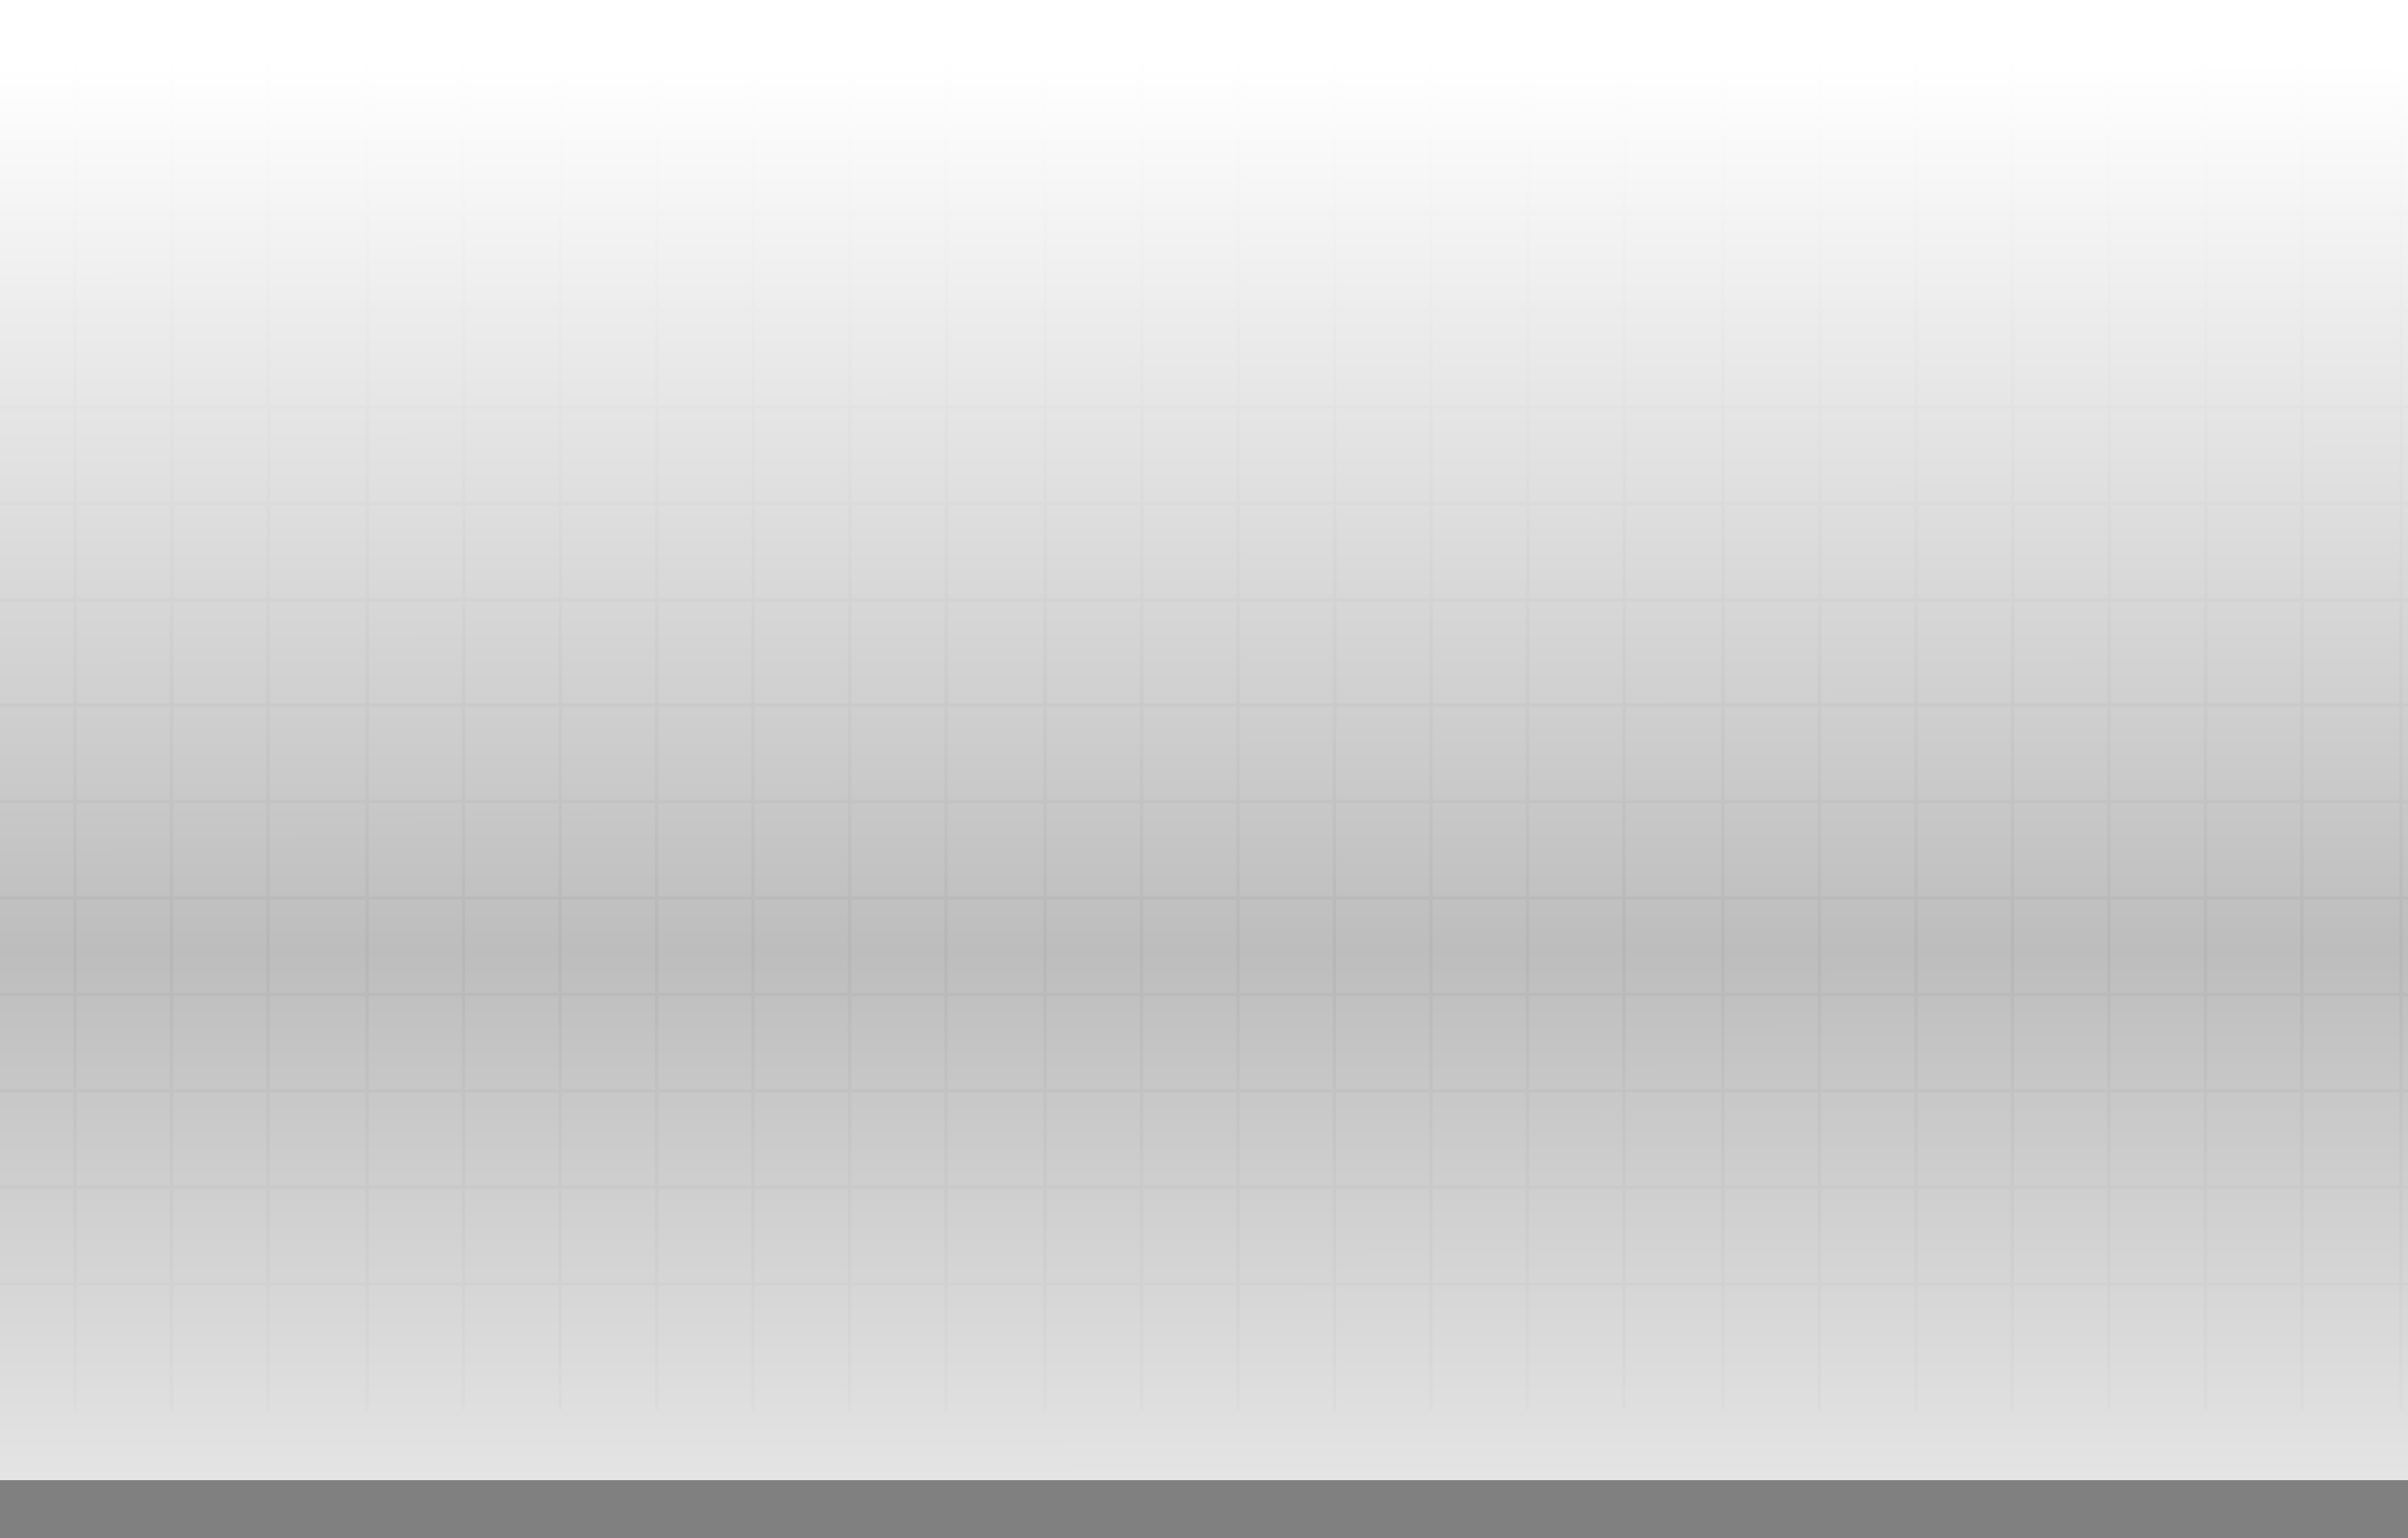<svg width="1440" height="920" viewBox="0 0 1440 920" fill="none" xmlns="http://www.w3.org/2000/svg">
<rect x="0" y="0" width="1440" height="920" fill="#808080" stroke="none"/>
<path opacity="0.1" d="M-185.737 -39.999V12.667M-185.737 12.667V70.365M-185.737 12.667L-128.04 12.667M-185.737 12.667L-253.843 12.667M-185.737 70.365L-185.738 128.063M-185.737 70.365L-128.04 70.365M-185.737 70.365L-253.843 70.365M-185.738 128.063V185.76M-185.738 128.063L-128.04 128.063M-185.738 128.063H-253.843M-185.738 185.76V243.458M-185.738 185.76L-128.04 185.76M-185.738 185.76H-253.843M-185.738 243.458V301.155M-185.738 243.458H-128.04M-185.738 243.458H-253.843M-185.738 301.155L-185.738 358.853M-185.738 301.155H-128.04M-185.738 301.155H-253.843M-185.738 358.853V434.166M-185.738 358.853H-128.04M-185.738 358.853H-253.843M-128.04 -40V12.667M-128.04 12.667V70.365M-128.04 12.667L-70.342 12.667M-128.04 70.365L-128.04 128.063M-128.04 70.365H-70.342M-128.04 128.063V185.76M-128.04 128.063H-70.342M-128.04 185.76V243.458M-128.04 185.76H-70.342M-128.04 243.458V301.155M-128.04 243.458H-70.342M-128.04 301.155L-128.04 358.853M-128.04 301.155H-70.342M-128.04 358.853V434.165M-128.04 358.853H-70.342M-70.342 -40V12.667M-70.342 12.667V70.365M-70.342 12.667L-12.645 12.667M-70.342 70.365L-70.342 128.063M-70.342 70.365L-12.645 70.365M-70.342 128.063V185.76M-70.342 128.063L-12.645 128.063M-70.342 185.76V243.458M-70.342 185.76L-12.645 185.76M-70.342 243.458V301.155M-70.342 243.458L-12.645 243.458M-70.342 301.155L-70.342 358.853M-70.342 301.155L-12.645 301.155M-70.342 358.853V434.165M-70.342 358.853L-12.645 358.853M-12.645 -40V12.667M-12.645 12.667V70.365M-12.645 12.667L45.053 12.667M-12.645 70.365L-12.645 128.063M-12.645 70.365L45.053 70.365M-12.645 128.063V185.76M-12.645 128.063H45.053M-12.645 185.76V243.458M-12.645 185.76H45.053M-12.645 243.458V301.155M-12.645 243.458H45.053M-12.645 301.155L-12.645 358.853M-12.645 301.155H45.053M-12.645 358.853V434.165M-12.645 358.853H45.053M45.053 -40V12.667M45.053 12.667V70.365M45.053 12.667L102.751 12.667M45.053 70.365V128.063M45.053 70.365L102.751 70.365M45.053 128.063V185.76M45.053 128.063L102.751 128.062M45.053 185.76L45.053 243.458M45.053 185.76L102.751 185.76M45.053 243.458V301.155M45.053 243.458L102.751 243.457M45.053 301.155V358.853M45.053 301.155L102.751 301.155M45.053 358.853V434.165M45.053 358.853L102.751 358.853M102.751 -40V12.667M102.751 12.667V70.365M102.751 12.667L160.448 12.667M102.751 12.667L74.413 12.667M102.751 70.365V128.062M102.751 70.365L160.448 70.365M102.751 70.365H74.413M102.751 128.062V185.76M102.751 128.062H160.448M102.751 128.062H74.413M102.751 185.76L102.751 243.457M102.751 185.76L160.448 185.76M102.751 185.76H74.413M102.751 243.457V301.155M102.751 243.457H160.448M102.751 243.457H74.413M102.751 301.155V358.853M102.751 301.155H160.448M102.751 301.155H74.413M102.751 358.853V434.165M102.751 358.853H160.448M102.751 358.853H74.413M160.448 -40V12.667M160.448 12.667V70.365M160.448 12.667L219.687 12.667M160.448 70.365V128.062M160.448 70.365L219.687 70.365M160.448 128.062V185.76M160.448 128.062L219.687 128.063M160.448 185.76L160.448 243.457M160.448 185.76L219.687 185.76M160.448 243.457V301.155M160.448 243.457L219.687 243.458M160.448 301.155V358.853M160.448 301.155L219.687 301.155M160.448 358.853V434.165M160.448 358.853L219.687 358.853M220.322 12.667H219.687M219.687 12.667V-40M219.687 12.667V70.365M219.687 12.667L277.385 12.667M220.322 70.365H219.687M219.687 70.365V128.063M219.687 70.365L277.385 70.365M220.322 128.063H219.687M219.687 128.063V185.76M219.687 128.063L277.385 128.062M220.322 185.76H219.687M219.687 185.76V243.458M219.687 185.76L277.385 185.76M220.322 243.458H219.687M219.687 243.458V301.155M219.687 243.458L277.385 243.457M220.322 301.155H219.687M219.687 301.155V358.853M219.687 301.155L277.385 301.155M220.322 358.853H219.687M219.687 358.853V434.165M219.687 358.853L277.385 358.853M277.385 -40V12.667M277.385 12.667V70.365M277.385 12.667L335.082 12.667M277.385 70.365V128.062M277.385 70.365L335.082 70.365M277.385 128.062V185.76M277.385 128.062H335.082M277.385 185.76L277.385 243.457M277.385 185.76L335.082 185.76M277.385 243.457V301.155M277.385 243.457H335.082M277.385 301.155V358.853M277.385 301.155H335.082M277.385 358.853V434.165M277.385 358.853H335.082M335.082 -40V12.667M335.082 12.667V70.365M335.082 12.667L392.78 12.667M335.082 70.365V128.062M335.082 70.365H392.78M335.082 128.062V185.76M335.082 128.062L392.78 128.062M335.082 185.76V243.457M335.082 185.76H392.78M335.082 243.457V301.155M335.082 243.457L392.78 243.457M335.082 301.155V358.853M335.082 301.155L392.78 301.155M335.082 358.853V434.165M335.082 358.853L392.78 358.853M392.78 -40V12.667M392.78 12.667V70.365M392.78 12.667L450.478 12.667M392.78 70.365V128.062M392.78 70.365L450.478 70.365M392.78 128.062V185.76M392.78 128.062H450.478M392.78 185.76V243.457M392.78 185.76L450.478 185.76M392.78 243.457V301.155M392.78 243.457H450.478M392.78 301.155V358.853M392.78 301.155H450.478M392.78 358.853V434.165M392.78 358.853H450.478M450.478 -40V12.667M450.478 12.667V70.365M450.478 12.667L508.176 12.667M450.478 70.365V128.062M450.478 70.365L508.176 70.365M450.478 128.062V185.76M450.478 128.062H508.176M450.478 185.76V243.457M450.478 185.76H508.176M450.478 243.457V301.155M450.478 243.457H508.176M450.478 301.155V358.853M450.478 301.155H508.176M450.478 358.853V434.165M450.478 358.853H508.176M508.176 -40V12.667M508.176 12.667V70.365M508.176 12.667L565.873 12.667M508.176 70.365V128.062M508.176 70.365H565.873M508.176 128.062V185.76M508.176 128.062L565.873 128.062M508.176 185.76V243.457M508.176 185.76L565.873 185.76M508.176 243.457V301.155M508.176 243.457H565.873M508.176 301.155V358.853M508.176 301.155H565.873M508.176 358.853V434.165M508.176 358.853H565.873M565.873 -40V12.667M565.873 12.667V70.365M565.873 12.667L625.112 12.667M565.873 70.365V128.062M565.873 70.365L625.112 70.365M565.873 128.062V185.76M565.873 128.062H625.112M565.873 185.76L565.873 243.457M565.873 185.76H625.112M565.873 243.457V301.155M565.873 243.457H625.112M565.873 301.155V358.853M565.873 301.155H625.112M565.873 358.853V434.165M565.873 358.853H625.112M625.112 12.667V-40M625.112 12.667V70.365M625.112 12.667L682.81 12.667M625.112 70.365V128.062M625.112 70.365L682.81 70.365M625.112 128.062V185.76M625.112 128.062L682.81 128.062M625.112 185.76V243.457M625.112 185.76L682.81 185.76M625.112 243.457V301.155M625.112 243.457L682.81 243.457M625.112 301.155V358.853M625.112 301.155L682.81 301.155M625.112 358.853V434.165M625.112 358.853L682.809 358.853M682.81 -40V12.667M682.81 12.667V70.365M682.81 12.667L740.507 12.667M682.81 70.365L682.81 128.062M682.81 70.365L740.507 70.365M682.81 128.062V185.76M682.81 128.062H740.507M682.81 185.76V243.457M682.81 185.76L740.507 185.76M682.81 243.457V301.155M682.81 243.457H740.507M682.81 301.155L682.809 358.853M682.81 301.155H740.507M682.809 358.853V434.165M682.809 358.853H740.507M740.507 -40V12.667M740.507 12.667V70.365M740.507 12.667L798.205 12.667M740.507 70.365V128.062M740.507 70.365H798.205M740.507 128.062V185.76M740.507 128.062L798.205 128.062M740.507 185.76L740.507 243.457M740.507 185.76H798.205M740.507 243.457V301.155M740.507 243.457L798.205 243.457M740.507 301.155V358.853M740.507 301.155L798.205 301.155M740.507 358.853V434.165M740.507 358.853L798.205 358.853M798.205 -40V12.667M798.205 12.667V70.365M798.205 12.667L855.903 12.667M798.205 70.365V128.062M798.205 70.365L855.903 70.365M798.205 128.062V185.76M798.205 128.062H855.903M798.205 185.76V243.457M798.205 185.76L855.903 185.76M798.205 243.457V301.155M798.205 243.457H855.903M798.205 301.155V358.853M798.205 301.155H855.903M798.205 358.853V434.165M798.205 358.853H855.903M855.903 -40V12.667M855.903 12.667V70.365M855.903 12.667L913.6 12.667M855.903 70.365V128.062M855.903 70.365L913.6 70.365M855.903 128.062V185.76M855.903 128.062H913.6M855.903 185.76V243.457M855.903 185.76H913.6M855.903 243.457V301.155M855.903 243.457H913.6M855.903 301.155V358.853M855.903 301.155H913.6M855.903 358.853V434.165M855.903 358.853H913.6M913.6 -40V12.667M913.6 12.667V70.365M913.6 12.667L971.297 12.667M913.6 70.365V128.062M913.6 70.365H971.297M913.6 128.062V185.76M913.6 128.062L971.297 128.062M913.6 185.76V243.457M913.6 185.76L971.297 185.76M913.6 243.457V301.155M913.6 243.457H971.297M913.6 301.155V358.853M913.6 301.155H971.297M913.6 358.853V434.165M913.6 358.853H971.297M971.297 -40V12.667M971.297 12.667V70.365M971.297 12.667L1030.54 12.667M971.297 70.365V128.062M971.297 70.365L1030.54 70.365M971.297 128.062V185.76M971.297 128.062H1030.54M971.297 185.76V243.457M971.297 185.76H1030.54M971.297 243.457V301.155M971.297 243.457H1030.54M971.297 301.155V358.853M971.297 301.155H1030.54M971.297 358.853V434.165M971.297 358.853H1030.54M1030.54 12.667V-40M1030.54 12.667V70.365M1030.54 12.667L1088.23 12.667M1030.54 70.365V128.062M1030.54 70.365L1088.23 70.365M1030.54 128.062V185.76M1030.54 128.062L1088.23 128.062M1030.54 185.76V243.457M1030.54 185.76L1088.23 185.76M1030.54 243.457V301.155M1030.54 243.457L1088.23 243.457M1030.54 301.155V358.853M1030.54 301.155L1088.23 301.155M1030.54 358.853V434.165M1030.54 358.853L1088.23 358.853M1088.23 -40V12.667M1088.23 12.667V70.365M1088.23 12.667L1145.93 12.667M1088.23 70.365V128.062M1088.23 70.365L1145.93 70.365M1088.23 128.062V185.76M1088.23 128.062H1145.93M1088.23 185.76V243.457M1088.23 185.76L1145.93 185.76M1088.23 243.457V301.155M1088.23 243.457H1145.93M1088.23 301.155V358.853M1088.23 301.155H1145.93M1088.23 358.853V434.165M1088.23 358.853H1145.93M1145.93 -40V12.667M1145.93 12.667V70.365M1145.93 12.667L1203.63 12.667M1145.93 70.365V128.062M1145.93 70.365H1203.63M1145.93 128.062V185.76M1145.93 128.062L1203.63 128.062M1145.93 185.76V243.457M1145.93 185.76H1203.63M1145.93 243.457V301.155M1145.93 243.457L1203.63 243.457M1145.93 301.155V358.853M1145.93 301.155L1203.63 301.155M1145.93 358.853V434.165M1145.93 358.853L1203.63 358.853M1203.63 -40V12.667M1203.63 12.667V70.365M1203.63 12.667L1261.33 12.667M1203.63 70.365V128.062M1203.63 70.365L1261.33 70.365M1203.63 128.062V185.76M1203.63 128.062H1261.33M1203.63 185.76V243.457M1203.63 185.76L1261.33 185.76M1203.63 243.457V301.155M1203.63 243.457H1261.33M1203.63 301.155V358.853M1203.63 301.155H1261.33M1203.63 358.853V434.165M1203.63 358.853H1261.33M1261.33 -40V12.667M1261.33 12.667V70.365M1261.33 12.667L1319.02 12.667M1261.33 70.365V128.062M1261.33 70.365L1319.02 70.365M1261.33 128.062V185.76M1261.33 128.062H1319.02M1261.33 185.76V243.457M1261.33 185.76H1319.02M1261.33 243.457V301.155M1261.33 243.457H1319.02M1261.33 301.155V358.853M1261.33 301.155H1319.02M1261.33 358.853V434.165M1261.33 358.853H1319.02M1319.02 -40V12.667M1319.02 12.667V70.365M1319.02 12.667L1376.72 12.667M1319.02 70.365V128.062M1319.02 70.365H1376.72M1319.02 128.062V185.76M1319.02 128.062L1376.72 128.062M1319.02 185.76V243.457M1319.02 185.76L1376.72 185.76M1319.02 243.457V301.155M1319.02 243.457H1376.72M1319.02 301.155V358.853M1319.02 301.155H1376.72M1319.02 358.853V434.165M1319.02 358.853H1376.72M1376.72 -40V12.667M1376.72 12.667V70.365M1376.72 12.667L1435.96 12.667M1376.72 70.365V128.062M1376.72 70.365L1435.96 70.365M1376.72 128.062V185.76M1376.72 128.062H1435.96M1376.72 185.76V243.457M1376.72 185.76H1435.96M1376.72 243.457V301.155M1376.72 243.457H1435.96M1376.72 301.155V358.853M1376.72 301.155H1435.96M1376.72 358.853V434.165M1376.72 358.853H1435.96M1435.96 12.667V-40M1435.96 12.667V70.365M1435.96 12.667L1493.66 12.667M1435.96 70.365V128.062M1435.96 70.365L1493.66 70.365M1435.96 128.062V185.76M1435.96 128.062L1493.66 128.062M1435.96 185.76V243.457M1435.96 185.76L1493.66 185.76M1435.96 243.457V301.155M1435.96 243.457L1493.66 243.457M1435.96 301.155V358.853M1435.96 301.155L1493.66 301.155M1435.96 358.853V434.165M1435.96 358.853L1493.66 358.853M1493.66 -40V12.667M1493.66 12.667V70.365M1493.66 12.667L1551.36 12.667M1493.66 70.365V128.062M1493.66 70.365L1551.36 70.365M1493.66 128.062V185.76M1493.66 128.062H1551.36M1493.66 185.76V243.457M1493.66 185.76L1551.36 185.76M1493.66 243.457V301.155M1493.66 243.457H1551.36M1493.66 301.155V358.853M1493.66 301.155H1551.36M1493.66 358.853V434.165M1493.66 358.853H1551.36M1551.36 -40V12.667M1551.36 12.667V70.365M1551.36 12.667L1609.05 12.667M1551.36 70.365V128.062M1551.36 70.365H1609.05M1551.36 128.062V185.76M1551.36 128.062L1609.05 128.062M1551.36 185.76V243.457M1551.36 185.76H1609.05M1551.36 243.457V301.155M1551.36 243.457L1609.05 243.457M1551.36 301.155V358.853M1551.36 301.155L1609.05 301.155M1551.36 358.853V434.165M1551.36 358.853L1609.05 358.853M1609.05 -40V12.667M1609.05 12.667V70.365M1609.05 12.667L1666.75 12.667M1609.05 70.365V128.062M1609.05 70.365L1666.75 70.365M1609.05 128.062V185.76M1609.05 128.062H1666.75M1609.05 185.76V243.457M1609.05 185.76L1666.75 185.76M1609.05 243.457V301.155M1609.05 243.457H1666.75M1609.05 301.155V358.853M1609.05 301.155H1666.75M1609.05 358.853V434.165M1609.05 358.853H1666.75M1666.75 -40V12.667M1666.75 12.667V70.365M1666.75 12.667L1724.45 12.667M1666.75 70.365V128.062M1666.75 70.365L1724.45 70.365M1666.75 128.062V185.76M1666.75 128.062H1724.45M1666.75 185.76V243.457M1666.75 185.76H1724.45M1666.75 243.457V301.155M1666.75 243.457H1724.45M1666.75 301.155V358.853M1666.75 301.155H1724.45M1666.75 358.853V434.165M1666.75 358.853H1724.45M1724.45 -40V12.667M1724.45 12.667V70.365M1724.45 12.667L1782.15 12.667M1724.45 70.365V128.062M1724.45 70.365H1782.15M1724.45 128.062V185.76M1724.45 128.062L1782.15 128.062M1724.45 185.76V243.457M1724.45 185.76L1782.15 185.76M1724.45 243.457V301.155M1724.45 243.457H1782.15M1724.45 301.155V358.853M1724.45 301.155H1782.15M1724.45 358.853V434.165M1724.45 358.853H1782.15M1782.15 -40V12.667M1782.15 12.667V70.365M1782.15 12.667L1842.02 12.667M1782.15 70.365V128.062M1782.15 70.365L1842.02 70.365M1782.15 128.062V185.76M1782.15 128.062H1842.02M1782.15 185.76V243.457M1782.15 185.76H1842.02M1782.15 243.457V301.155M1782.15 243.457H1842.02M1782.15 301.155V358.853M1782.15 301.155H1842.02M1782.15 358.853V434.165M1782.15 358.853H1842.02M-185.913 368.992V421.658M-185.913 421.658V479.356M-185.913 421.658H-128.215M-185.913 421.658H-254.018M-185.913 479.356L-185.913 537.054M-185.913 479.356H-128.215M-185.913 479.356H-254.019M-185.913 537.054V594.752M-185.913 537.054H-128.215M-185.913 537.054H-254.019M-185.913 594.752V652.449M-185.913 594.752H-128.215M-185.913 594.752H-254.019M-185.913 652.449V710.147M-185.913 652.449H-128.215M-185.913 652.449H-254.018M-185.913 710.147L-185.913 767.844M-185.913 710.147H-128.215M-185.913 710.147H-254.018M-185.913 767.844V843.157M-185.913 767.844H-128.215M-185.913 767.844H-254.018M-128.215 368.992V421.658M-128.215 421.658V479.356M-128.215 421.658L-70.517 421.658M-128.215 479.356L-128.215 537.054M-128.215 479.356H-70.517M-128.215 537.054V594.752M-128.215 537.054H-70.517M-128.215 594.752V652.449M-128.215 594.752H-70.517M-128.215 652.449V710.147M-128.215 652.449H-70.517M-128.215 710.147L-128.215 767.844M-128.215 710.147H-70.517M-128.215 767.844V843.156M-128.215 767.844H-70.517M-70.517 368.992V421.658M-70.517 421.658V479.356M-70.517 421.658H-12.82M-70.517 479.356L-70.517 537.054M-70.517 479.356H-12.82M-70.517 537.054V594.752M-70.517 537.054H-12.82M-70.517 594.752V652.449M-70.517 594.752H-12.82M-70.517 652.449V710.147M-70.517 652.449H-12.82M-70.517 710.147L-70.517 767.844M-70.517 710.147L-12.82 710.147M-70.517 767.844V843.156M-70.517 767.844H-12.82M-12.82 368.992V421.658M-12.82 421.658V479.356M-12.82 421.658H44.878M-12.82 479.356L-12.82 537.054M-12.82 479.356H44.878M-12.82 537.054V594.752M-12.82 537.054H44.878M-12.82 594.752V652.449M-12.82 594.752H44.878M-12.82 652.449V710.147M-12.82 652.449H44.878M-12.82 710.147L-12.82 767.844M-12.82 710.147H44.878M-12.82 767.844V843.156M-12.82 767.844H44.878M44.878 368.992V421.658M44.878 421.658V479.356M44.878 421.658L102.576 421.658M44.878 479.356V537.054M44.878 479.356L102.576 479.356M44.878 537.054V594.752M44.878 537.054L102.576 537.054M44.878 594.752L44.878 652.449M44.878 594.752L102.576 594.751M44.878 652.449V710.147M44.878 652.449L102.576 652.449M44.878 710.147V767.844M44.878 710.147L102.576 710.146M44.878 767.844V843.156M44.878 767.844L102.576 767.844M102.576 368.992V421.658M102.576 421.658V479.356M102.576 421.658H160.273M102.576 421.658H74.238M102.576 479.356V537.054M102.576 479.356H160.273M102.576 479.356H74.238M102.576 537.054V594.751M102.576 537.054H160.273M102.576 537.054H74.238M102.576 594.751L102.576 652.449M102.576 594.751H160.273M102.576 594.751H74.238M102.576 652.449V710.146M102.576 652.449H160.273M102.576 652.449H74.238M102.576 710.146V767.844M102.576 710.146H160.273M102.576 710.146H74.238M102.576 767.844V843.156M102.576 767.844H160.273M102.576 767.844H74.238M160.273 368.992V421.658M160.273 421.658V479.356M160.273 421.658L219.512 421.658M160.273 479.356V537.054M160.273 479.356L219.512 479.356M160.273 537.054V594.751M160.273 537.054L219.512 537.054M160.273 594.751L160.273 652.449M160.273 594.751L219.512 594.752M160.273 652.449V710.146M160.273 652.449L219.512 652.449M160.273 710.146V767.844M160.273 710.146L219.512 710.147M160.273 767.844V843.156M160.273 767.844L219.512 767.844M220.147 421.658H219.512M219.512 421.658V368.992M219.512 421.658V479.356M219.512 421.658L277.209 421.658M220.146 479.356H219.512M219.512 479.356V537.054M219.512 479.356L277.209 479.356M220.146 537.054H219.512M219.512 537.054V594.752M219.512 537.054L277.209 537.054M220.146 594.752H219.512M219.512 594.752V652.449M219.512 594.752L277.209 594.751M220.147 652.449H219.512M219.512 652.449V710.147M219.512 652.449L277.209 652.449M220.147 710.147H219.512M219.512 710.147V767.844M219.512 710.147L277.209 710.146M220.147 767.844H219.512M219.512 767.844V843.156M219.512 767.844L277.209 767.844M277.209 368.991V421.658M277.209 421.658V479.356M277.209 421.658L334.907 421.658M277.209 479.356V537.054M277.209 479.356H334.907M277.209 537.054V594.751M277.209 537.054H334.907M277.209 594.751L277.209 652.449M277.209 594.751H334.907M277.209 652.449V710.146M277.209 652.449H334.907M277.209 710.146V767.844M277.209 710.146H334.907M277.209 767.844V843.156M277.209 767.844H334.907M334.907 368.991V421.658M334.907 421.658V479.356M334.907 421.658H392.605M334.907 479.356V537.054M334.907 479.356H392.605M334.907 537.054V594.751M334.907 537.054L392.605 537.054M334.907 594.751V652.449M334.907 594.751H392.605M334.907 652.449V710.146M334.907 652.449H392.605M334.907 710.146V767.844M334.907 710.146L392.605 710.146M334.907 767.844V843.156M334.907 767.844H392.605M392.605 368.991V421.658M392.605 421.658V479.356M392.605 421.658H450.303M392.605 479.356V537.054M392.605 479.356H450.303M392.605 537.054V594.751M392.605 537.054H450.303M392.605 594.751V652.449M392.605 594.751L450.303 594.751M392.605 652.449V710.146M392.605 652.449H450.303M392.605 710.146V767.844M392.605 710.146H450.303M392.605 767.844V843.156M392.605 767.844H450.303M450.303 368.991V421.658M450.303 421.658V479.356M450.303 421.658H508M450.303 479.356V537.054M450.303 479.356H508M450.303 537.054V594.751M450.303 537.054H508M450.303 594.751V652.449M450.303 594.751H508M450.303 652.449V710.146M450.303 652.449H508M450.303 710.146V767.844M450.303 710.146H508M450.303 767.844V843.156M450.303 767.844H508M508 368.991V421.658M508 421.658V479.356M508 421.658H565.697M508 479.356V537.054M508 479.356H565.697M508 537.054V594.751M508 537.054H565.697M508 594.751V652.449M508 594.751H565.697M508 652.449V710.146M508 652.449H565.697M508 710.146V767.844M508 710.146H565.697M508 767.844V843.156M508 767.844H565.697M565.697 368.991V421.658M565.697 421.658V479.356M565.697 421.658L624.936 421.658M565.697 479.356V537.054M565.697 479.356H624.936M565.697 537.054V594.751M565.697 537.054H624.936M565.697 594.751L565.697 652.449M565.697 594.751H624.936M565.697 652.449V710.146M565.697 652.449H624.936M565.697 710.146V767.844M565.697 710.146H624.936M565.697 767.844V843.156M565.697 767.844H624.936M624.936 421.658V368.992M624.936 421.658V479.356M624.936 421.658L682.634 421.658M624.936 479.356V537.054M624.936 479.356H682.634M624.936 537.054V594.751M624.936 537.054L682.634 537.054M624.936 594.751V652.449M624.936 594.751L682.634 594.751M624.936 652.449V710.146M624.936 652.449H682.634M624.936 710.146V767.844M624.936 710.146L682.634 710.146M624.936 767.844V843.156M624.936 767.844H682.634M682.634 368.991V421.658M682.634 421.658V479.356M682.634 421.658L740.332 421.658M682.634 479.356L682.634 537.054M682.634 479.356H740.332M682.634 537.054V594.751M682.634 537.054H740.332M682.634 594.751V652.449M682.634 594.751H740.332M682.634 652.449V710.146M682.634 652.449H740.332M682.634 710.146L682.634 767.844M682.634 710.146H740.332M682.634 767.844V843.156M682.634 767.844H740.332M740.332 368.991V421.658M740.332 421.658V479.356M740.332 421.658H798.03M740.332 479.356V537.054M740.332 479.356H798.03M740.332 537.054V594.751M740.332 537.054L798.03 537.054M740.332 594.751L740.332 652.449M740.332 594.751H798.03M740.332 652.449V710.146M740.332 652.449H798.03M740.332 710.146V767.844M740.332 710.146L798.03 710.146M740.332 767.844V843.156M740.332 767.844H798.03M798.03 368.991V421.658M798.03 421.658V479.356M798.03 421.658H855.727M798.03 479.356V537.054M798.03 479.356H855.727M798.03 537.054V594.751M798.03 537.054H855.727M798.03 594.751V652.449M798.03 594.751L855.727 594.751M798.03 652.449V710.146M798.03 652.449H855.727M798.03 710.146V767.844M798.03 710.146H855.727M798.03 767.844V843.156M798.03 767.844H855.727M855.727 368.991V421.658M855.727 421.658V479.356M855.727 421.658H913.425M855.727 479.356V537.054M855.727 479.356H913.425M855.727 537.054V594.751M855.727 537.054H913.425M855.727 594.751V652.449M855.727 594.751H913.425M855.727 652.449V710.146M855.727 652.449H913.425M855.727 710.146V767.844M855.727 710.146H913.425M855.727 767.844V843.156M855.727 767.844H913.425M913.425 368.992V421.658M913.425 421.658V479.356M913.425 421.658H971.122M913.425 479.356V537.054M913.425 479.356H971.122M913.425 537.054V594.751M913.425 537.054H971.122M913.425 594.751V652.449M913.425 594.751H971.122M913.425 652.449V710.146M913.425 652.449H971.122M913.425 710.146V767.844M913.425 710.146H971.122M913.425 767.844V843.156M913.425 767.844H971.122M971.122 368.991V421.658M971.122 421.658V479.356M971.122 421.658L1030.36 421.658M971.122 479.356V537.054M971.122 479.356H1030.36M971.122 537.054V594.751M971.122 537.054H1030.36M971.122 594.751V652.449M971.122 594.751H1030.36M971.122 652.449V710.146M971.122 652.449H1030.36M971.122 710.146V767.844M971.122 710.146H1030.36M971.122 767.844V843.156M971.122 767.844H1030.36M1030.36 421.658V368.992M1030.36 421.658V479.356M1030.36 421.658L1088.06 421.658M1030.36 479.356V537.054M1030.36 479.356H1088.06M1030.36 537.054V594.751M1030.36 537.054L1088.06 537.054M1030.36 594.751V652.449M1030.36 594.751L1088.06 594.751M1030.36 652.449V710.146M1030.36 652.449H1088.06M1030.36 710.146V767.844M1030.36 710.146L1088.06 710.146M1030.36 767.844V843.156M1030.36 767.844H1088.06M1088.06 368.991V421.658M1088.06 421.658V479.356M1088.06 421.658L1145.76 421.658M1088.06 479.356V537.054M1088.06 479.356H1145.76M1088.06 537.054V594.751M1088.06 537.054H1145.76M1088.06 594.751V652.449M1088.06 594.751H1145.76M1088.06 652.449V710.146M1088.06 652.449H1145.76M1088.06 710.146V767.844M1088.06 710.146H1145.76M1088.06 767.844V843.156M1088.06 767.844H1145.76M1145.76 368.991V421.658M1145.76 421.658V479.356M1145.76 421.658H1203.45M1145.76 479.356V537.054M1145.76 479.356H1203.45M1145.76 537.054V594.751M1145.76 537.054L1203.45 537.054M1145.76 594.751V652.449M1145.76 594.751H1203.45M1145.76 652.449V710.146M1145.76 652.449H1203.45M1145.76 710.146V767.844M1145.76 710.146L1203.45 710.146M1145.76 767.844V843.156M1145.76 767.844H1203.45M1203.45 368.991V421.658M1203.45 421.658V479.356M1203.45 421.658H1261.15M1203.45 479.356V537.054M1203.45 479.356H1261.15M1203.45 537.054V594.751M1203.45 537.054H1261.15M1203.45 594.751V652.449M1203.45 594.751L1261.15 594.751M1203.45 652.449V710.146M1203.45 652.449H1261.15M1203.45 710.146V767.844M1203.45 710.146H1261.15M1203.45 767.844V843.156M1203.45 767.844H1261.15M1261.15 368.991V421.658M1261.15 421.658V479.356M1261.15 421.658H1318.85M1261.15 479.356V537.054M1261.15 479.356H1318.85M1261.15 537.054V594.751M1261.15 537.054H1318.85M1261.15 594.751V652.449M1261.15 594.751H1318.85M1261.15 652.449V710.146M1261.15 652.449H1318.85M1261.15 710.146V767.844M1261.15 710.146H1318.85M1261.15 767.844V843.156M1261.15 767.844H1318.85M1318.85 368.991V421.658M1318.85 421.658V479.356M1318.85 421.658H1376.55M1318.85 479.356V537.054M1318.85 479.356H1376.55M1318.85 537.054V594.751M1318.85 537.054H1376.55M1318.85 594.751V652.449M1318.85 594.751H1376.55M1318.85 652.449V710.146M1318.85 652.449H1376.55M1318.85 710.146V767.844M1318.85 710.146H1376.55M1318.85 767.844V843.156M1318.85 767.844H1376.55M1376.55 368.991V421.658M1376.55 421.658V479.356M1376.55 421.658L1435.78 421.658M1376.55 479.356V537.054M1376.55 479.356H1435.78M1376.55 537.054V594.751M1376.55 537.054H1435.78M1376.55 594.751V652.449M1376.55 594.751H1435.78M1376.55 652.449V710.146M1376.55 652.449H1435.78M1376.55 710.146V767.844M1376.55 710.146H1435.78M1376.55 767.844V843.156M1376.55 767.844H1435.78M1435.78 421.658V368.992M1435.78 421.658V479.356M1435.78 421.658L1493.48 421.658M1435.78 479.356V537.054M1435.78 479.356H1493.48M1435.78 537.054V594.751M1435.78 537.054L1493.48 537.054M1435.78 594.751V652.449M1435.78 594.751L1493.48 594.751M1435.78 652.449V710.146M1435.78 652.449H1493.48M1435.78 710.146V767.844M1435.78 710.146L1493.48 710.146M1435.78 767.844V843.156M1435.78 767.844H1493.48M1493.48 368.991V421.658M1493.48 421.658V479.356M1493.48 421.658L1551.18 421.658M1493.48 479.356V537.054M1493.48 479.356H1551.18M1493.48 537.054V594.751M1493.48 537.054H1551.18M1493.48 594.751V652.449M1493.48 594.751H1551.18M1493.48 652.449V710.146M1493.48 652.449H1551.18M1493.48 710.146V767.844M1493.48 710.146H1551.18M1493.48 767.844V843.156M1493.48 767.844H1551.18M1551.18 368.991V421.658M1551.18 421.658V479.356M1551.18 421.658H1608.88M1551.18 479.356V537.054M1551.18 479.356H1608.88M1551.18 537.054V594.751M1551.18 537.054L1608.88 537.054M1551.18 594.751V652.449M1551.18 594.751H1608.88M1551.18 652.449V710.146M1551.18 652.449H1608.88M1551.18 710.146V767.844M1551.18 710.146L1608.88 710.146M1551.18 767.844V843.156M1551.18 767.844H1608.88M1608.88 368.991V421.658M1608.88 421.658V479.356M1608.88 421.658H1666.58M1608.88 479.356V537.054M1608.88 479.356H1666.58M1608.88 537.054V594.751M1608.88 537.054H1666.58M1608.88 594.751V652.449M1608.88 594.751L1666.58 594.751M1608.88 652.449V710.146M1608.88 652.449H1666.58M1608.88 710.146V767.844M1608.88 710.146H1666.58M1608.88 767.844V843.156M1608.88 767.844H1666.58M1666.58 368.991V421.658M1666.58 421.658V479.356M1666.58 421.658H1724.27M1666.58 479.356V537.054M1666.58 479.356H1724.27M1666.58 537.054V594.751M1666.58 537.054H1724.27M1666.58 594.751V652.449M1666.58 594.751H1724.27M1666.58 652.449V710.146M1666.58 652.449H1724.27M1666.58 710.146V767.844M1666.58 710.146H1724.27M1666.58 767.844V843.156M1666.58 767.844H1724.27M1724.27 368.991V421.658M1724.27 421.658V479.356M1724.27 421.658H1781.97M1724.27 479.356V537.054M1724.27 479.356H1781.97M1724.27 537.054V594.751M1724.27 537.054H1781.97M1724.27 594.751V652.449M1724.27 594.751H1781.97M1724.27 652.449V710.146M1724.27 652.449H1781.97M1724.27 710.146V767.844M1724.27 710.146H1781.97M1724.27 767.844V843.156M1724.27 767.844H1781.97M1781.97 368.991V421.658M1781.97 421.658V479.356M1781.97 421.658L1841.84 421.658M1781.97 479.356V537.054M1781.97 479.356H1841.84M1781.97 537.054V594.751M1781.97 537.054H1841.84M1781.97 594.751V652.449M1781.97 594.751H1841.84M1781.97 652.449V710.146M1781.97 652.449H1841.84M1781.97 710.146V767.844M1781.97 710.146H1841.84M1781.97 767.844V843.156M1781.97 767.844H1841.84" stroke="black" stroke-width="1.929"/>
<rect x="-83.688" y="-19.528" width="1578.54" height="904.811" fill="url(#paint0_linear_3_7547)"/>
<defs>
<linearGradient id="paint0_linear_3_7547" x1="705.58" y1="-19.528" x2="706.123" y2="1102.81" gradientUnits="userSpaceOnUse">
<stop offset="0.05" stop-color="white"/>
<stop offset="0.524" stop-color="white" stop-opacity="0.48"/>
<stop offset="1" stop-color="white"/>
</linearGradient>
</defs>
</svg>
